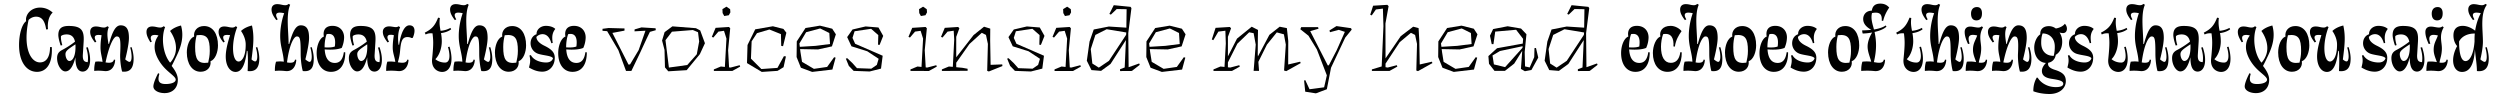 <svg xmlns="http://www.w3.org/2000/svg" width="305.346cm" height="12.075cm" viewBox="0 0 8655.488 342.273"><title>neva_overview</title><path d="M98.961,69.058c-20.473,95.643,6.722,146.978,39.418,146.978,22.307,0,34.835-19.251,34.835-53.168h6.111c3.361,64.168-23.223,85.864-51.029,85.864-37.279,0-62.336-35.445-62.336-92.892,0-35.751,9.167-71.197,24.445-82.503-3.667-21.084,15.278-47.058,48.279-47.058a63.504,63.504,0,0,1,43.696,17.417c-11.611,10.085-18.945,31.169-16.195,57.447l-6.417.917C155.49,72.42,144.795,57.753,124.934,57.753,109.044,57.753,98.961,69.058,98.961,69.058Z"/><path d="M210.185,157.672c-3.667-9.778-8.25-27.195-8.25-36.057,0-21.389,9.778-31.779,35.751-31.779,43.696,0,54.391,14.972,51.946,54.391l-2.75,44.307c-1.527,23.529,7.029,25.973,16.807,26.585,3.055-19.861-1.222-36.363-5.195-50.419l5.5-1.223c4.584,14.974,8.557,29.029,7.945,47.058-.917,25.973-12.834,37.279-25.668,37.279-17.112,0-25.056-17.112-25.056-47.363v-2.139c-9.778,37.891-22.001,48.891-35.141,48.891-14.056,0-28.417-22.001-28.417-45.835,0-14.056,5.5-21.696,15.889-27.501A290.473,290.473,0,0,0,259.687,144.228c-3.056-14.362-11-25.057-29.029-25.057-7.944,0-16.5,2.139-19.556,6.111-.611,8.862.917,18.03,4.584,30.862Zm29.946,53.475c12.833,0,22.917-19.861,21.084-57.447v-.305c-23.835,15.889-34.529,22.612-34.529,33.918C226.686,198.313,232.186,211.147,240.131,211.147Z"/><path d="M330.271,213.591a79.293,79.293,0,0,1,24.751.611c-1.528-16.502-7.029-29.946-7.029-49.809,0-20.473,2.75-35.445,3.667-42.474a69.772,69.772,0,0,0-11-.917c-14.667,0-15.584,9.167-7.028,23.224l-4.889,2.75c-9.778-13.139-16.501-23.834-16.501-36.668,0-12.528,7.945-18.64,19.251-18.64,12.833,0,17.417,3.667,28.723,3.667a16.452,16.452,0,0,0,11.306-4.584l5.195,3.056c-8.251,18.028-3.973,39.418-1.222,58.057l1.833.305c12.528-45.528,23.835-64.474,40.335-64.474,22.918,0,28.724,18.028,28.724,43.697,0,25.362-12.834,74.253-12.834,74.253s9.778,8.557,14.667,8.557c9.778,0,9.167-27.501,2.445-49.809l4.889-1.222s7.029,20.168,7.029,39.418c0,27.808-8.251,48.891-39.724,45.225-3.361-10.695-7.945-38.196-6.722-62.641,2.445-51.64-.917-58.974-12.223-58.974-9.473,0-25.363,26.89-38.502,89.836a67.659,67.659,0,0,0,11.612,1.222c10.695,0,15.889-3.971,17.417-11l4.278.917c-.611,18.335-10.39,41.557-36.974,38.807-23.223-2.445-34.223-.611-35.446-.306C325.993,235.592,326.91,223.675,330.271,213.591Z"/><path d="M569.83,322.374c-20.779,0-38.807-9.168-38.807-23.224,0-14.972,16.5-45.835,16.5-45.835l4.278,2.445s-3.055,9.778-3.055,16.805c0,12.223,7.334,18.335,25.056,18.335,17.417,0,34.529-4.889,34.529-15.279,0-9.778-21.389-22.001-38.807-40.641C553.329,217.869,535.301,189.758,535.301,162.561c0-18.028,6.417-30.251,13.445-39.724a41.628,41.628,0,0,0-13.139-1.833c-14.667,0-16.501,9.167-10.084,23.224l-4.889,2.138c-7.639-13.139-13.445-23.222-13.445-36.057,0-12.528,7.944-18.64,19.251-18.64,12.834,0,17.417,3.667,28.724,3.667a16.452,16.452,0,0,0,11.305-4.584l5.195,3.056c-14.361,35.445-7.639,92.892,16.806,122.532h1.528c6.417-7.944,11-14.667,15.279-26.278,9.472-25.973,1.528-57.447-16.501-82.809,10.695-9.778,24.14-15.584,37.89-18.945,11,38.501.611,72.725-16.195,107.254-5.194,10.695-10.083,21.694-16.195,32.695,13.139,16.807,21.389,32.39,21.389,47.974C615.665,306.789,595.192,322.374,569.83,322.374Z"/><path d="M706.414,90.142c30.252,0,48.28,26.585,48.28,66.919,0,23.224-9.167,48.892-25.973,55.003,3.056,18.64-10.084,36.363-34.223,36.363-28.417,0-47.668-26.585-47.668-66.919,0-22.307,8.556-48.892,25.362-55.003C669.136,107.865,682.275,90.142,706.414,90.142Zm19.862,86.17c0-43.085-8.861-58.974-45.529-54.391-3.056,12.834-5.195,24.752-5.195,40.641,0,42.78,8.861,59.585,45.224,54.391C723.526,204.73,726.276,192.202,726.276,176.312Z"/><path d="M781.58,195.563c0-26.28,9.778-56.836,14.973-73.947a73.966,73.966,0,0,0-11.306-.611c-14.667,0-15.584,9.167-7.028,23.224l-4.889,2.75c-9.778-13.139-16.501-23.834-16.501-36.668,0-12.528,7.945-18.64,19.251-18.64,12.833,0,17.417,3.667,28.723,3.667a16.454,16.454,0,0,0,11.306-4.584l5.194,3.056C799.303,149.422,803.581,212.98,826.192,212.98c10.695,0,25.057-16.5,24.445-60.502-.305-15.279-6.722-31.779-16.195-45.225,10.389-9.778,23.834-15.584,37.89-18.945,8.556,38.501,4.583,68.752-1.528,117.644,0,0,7.639,6.722,12.528,6.722,9.778,0,9.167-25.973,2.445-48.281l4.889-1.222s7.028,20.168,7.028,39.418c0,27.808-8.862,47.058-40.335,43.391,1.222-28.724,1.528-50.724-.611-69.67l-2.139-.305c-5.806,50.419-18.334,73.031-39.113,73.031C796.858,249.038,781.58,229.175,781.58,195.563Z"/><path d="M955.751,213.591c12.528-1.528,20.473-.917,26.89,0-1.528-31.779-12.528-52.558-12.528-88.615,0-44.002,13.751-79.142,13.751-79.142a64.609,64.609,0,0,0-15.279-2.139c-14.667,0-15.584,9.168-7.028,23.224l-4.889,2.75c-9.778-13.139-16.5-23.834-16.5-36.668,0-12.528,7.944-18.64,19.251-18.64,12.833,0,17.417,3.667,28.723,3.667a16.454,16.454,0,0,0,11.306-4.584l5.195,3.056c-14.973,34.223-5.501,93.197-5.501,135.366l2.139.611c12.528-45.53,23.528-64.781,40.029-64.781,22.917,0,28.723,18.028,28.723,43.697,0,25.362-12.833,74.253-12.833,74.253s9.778,8.557,14.667,8.557c9.778,0,9.167-27.501,2.445-49.809l4.889-1.222s7.028,20.168,7.028,39.418c0,27.808-6.417,47.058-37.89,43.391-3.361-10.695-7.334-35.446-7.334-59.892,0-52.252-2.139-59.89-13.445-59.89-9.472,0-25.668,25.972-33.918,89.836a53.791,53.791,0,0,0,10.389,1.222c12.834,0,15.889-3.971,17.417-11l4.278.917c-.611,18.335-10.39,41.557-36.974,38.807-23.223-2.445-35.751-.611-36.974-.306C951.473,235.592,952.39,223.675,955.751,213.591Z"/><path d="M1183.093,165.922c-16.195,6.417-37.279,6.723-58.974,5.195,2.138,32.39,14.972,46.751,35.14,46.751,16.194,0,27.5-10.083,31.167-37.278l4.889.61c.305,39.419-15.584,67.53-49.502,67.53-30.556,0-49.502-25.973-49.502-65.086,0-25.057,9.778-51.335,25.057-57.141-3.361-16.5,1.222-36.973,29.639-36.973,27.501,0,40.946,19.861,40.335,41.251A92.858,92.858,0,0,1,1183.093,165.922Zm-59.28-1.833c17.417.611,25.362.305,35.446-3.056,3.973-28.418-2.446-47.974-28.418-42.779-4.584,11.916-7.029,29.946-7.029,43.085Z"/><path d="M1220.371,157.672c-3.667-9.778-8.251-27.195-8.251-36.057,0-21.389,9.778-31.779,35.751-31.779,43.697,0,54.391,14.972,51.947,54.391l-2.75,44.307c-1.528,23.529,7.027,25.973,16.805,26.585,3.056-19.861-1.222-36.363-5.194-50.419l5.501-1.223c4.583,14.974,8.555,29.029,7.945,47.058-.918,25.973-12.834,37.279-25.668,37.279-17.112,0-25.057-17.112-25.057-47.363v-2.139c-9.778,37.891-22.001,48.891-35.14,48.891-14.056,0-28.418-22.001-28.418-45.835,0-14.056,5.501-21.696,15.89-27.501a290.54,290.54,0,0,0,46.14-29.639c-3.055-14.362-11-25.057-29.028-25.057-7.945,0-16.5,2.139-19.556,6.111-.611,8.862.917,18.03,4.583,30.862Zm29.945,53.475c12.834,0,22.919-19.861,21.084-57.447v-.305c-23.834,15.889-34.529,22.612-34.529,33.918C1236.871,198.313,1242.372,211.147,1250.316,211.147Z"/><path d="M1341.068,213.591c11-1.223,19.861-.305,27.5.611-1.833-16.502-8.86-29.946-8.86-49.809,0-20.473,3.055-35.445,3.971-42.474a38.865,38.865,0,0,0-11.306-1.528c-12.833,0-14.056,9.778-5.499,23.835l-4.889,2.75c-9.778-13.139-16.5-23.834-16.5-36.668s9.778-18.945,21.694-18.945c13.139,0,25.668,6.111,32.695-.611l5.501,3.361c-8.25,18.028-8.25,42.169-5.501,60.808l1.833.305c6.723-43.39,19.251-67.53,35.751-67.53,20.474,0,21.391,21.084,11.613,43.391l-4.279.61c-3.361-2.138-9.167-3.361-14.361-3.361-20.168,0-22.612,19.863-25.362,48.891-1.223,13.751-3.973,25.057-7.64,38.502,5.501.61,10.39,1.527,15.279,1.527,10.695,0,15.89-3.971,17.417-11l4.279.917c-.611,18.335-10.39,41.557-36.974,38.807-23.222-2.445-39.113-.611-40.334-.306C1336.79,235.592,1337.706,223.675,1341.068,213.591Z"/><path d="M1525.32,106.643a84.77,84.77,0,0,0,34.223-10.085l2.445,4.889c-8.862,6.722-20.779,11.306-35.14,13.139a154.491,154.491,0,0,1,2.75,28.418c0,21.084-7.334,47.364-22.306,61.725,4.583,4.584,17.112,11.918,33.307,11.918,15.889,0,19.861-20.168,10.388-53.78l5.501-1.223c16.195,55.919,1.223,87.393-25.667,87.393-17.418,0-37.891-13.446-34.835-44.613,5.806-56.531,3.973-65.392,1.528-88.921-8.557-.61-15.89-.305-23.835,3.973l-3.055-6.417c24.75-12.528,35.445-24.445,46.14-51.945l6.112,1.222C1520.431,80.67,1522.875,93.503,1525.32,106.643Z"/><path d="M1573.901,213.591c12.528-1.528,20.473-.917,26.89,0-1.528-31.779-12.528-52.558-12.528-88.615,0-44.002,13.749-79.142,13.749-79.142a64.603,64.603,0,0,0-15.277-2.139c-14.667,0-15.585,9.168-7.029,23.224l-4.889,2.75c-9.778-13.139-16.5-23.834-16.5-36.668,0-12.528,7.944-18.64,19.25-18.64,12.834,0,17.418,3.667,28.724,3.667a16.456,16.456,0,0,0,11.306-4.584l5.194,3.056c-14.972,34.223-5.501,93.197-5.501,135.366l2.139.611c12.528-45.53,23.529-64.781,40.029-64.781,22.917,0,28.723,18.028,28.723,43.697,0,25.362-12.834,74.253-12.834,74.253s9.778,8.557,14.667,8.557c9.778,0,9.168-27.501,2.445-49.809l4.889-1.222s7.029,20.168,7.029,39.418c0,27.808-6.417,47.058-37.89,43.391-3.362-10.695-7.335-35.446-7.335-59.892,0-52.252-2.138-59.89-13.444-59.89-9.473,0-25.668,25.972-33.918,89.836a53.798,53.798,0,0,0,10.39,1.222c12.834,0,15.89-3.971,17.417-11l4.279.917c-.611,18.335-10.39,41.557-36.974,38.807-23.222-2.445-35.751-.611-36.973-.306C1569.624,235.592,1570.54,223.675,1573.901,213.591Z"/><path d="M1773.13,90.142c30.251,0,48.279,26.585,48.279,66.919,0,23.224-9.167,48.892-25.973,55.003,3.056,18.64-10.083,36.363-34.223,36.363-28.418,0-47.668-26.585-47.668-66.919,0-22.307,8.555-48.892,25.362-55.003C1735.851,107.865,1748.99,90.142,1773.13,90.142Zm19.861,86.17c0-43.085-8.862-58.974-45.53-54.391-3.055,12.834-5.194,24.752-5.194,40.641,0,42.78,8.862,59.585,45.223,54.391C1790.242,204.73,1792.991,192.202,1792.991,176.312Z"/><path d="M1891.074,216.341c12.528,0,21.084-5.806,23.529-14.667-5.195-9.167-31.474-9.167-50.724-15.277a38.407,38.407,0,0,1-26.89-36.363c0-16.5,9.167-27.806,20.778-31.474-1.222-14.056,11.918-29.028,32.39-29.028,14.361,0,26.585,4.583,32.39,10.695-9.473,12.223-12.834,24.75-8.862,48.279l-4.889,1.222c-6.112-22.917-18.028-31.473-30.251-31.473a29.199,29.199,0,0,0-21.391,9.472c0,12.529,11.613,22.919,27.501,30.557,22.612,11,36.057,22.001,36.057,41.557,0,28.113-18.028,48.279-43.084,48.279-18.946,0-33.307-7.027-46.141-14.361,2.75-11.613,6.722-22.917,1.528-41.557l4.889-1.528C1848.295,209.925,1873.045,216.341,1891.074,216.341Z"/><path d="M2019.408,165.922c-16.195,6.417-37.278,6.723-58.974,5.195,2.139,32.39,14.972,46.751,35.14,46.751,16.195,0,27.501-10.083,31.167-37.278l4.889.61c.306,39.419-15.584,67.53-49.501,67.53-30.557,0-49.502-25.973-49.502-65.086,0-25.057,9.778-51.335,25.057-57.141-3.362-16.5,1.222-36.973,29.639-36.973,27.501,0,40.946,19.861,40.334,41.251A92.807,92.807,0,0,1,2019.408,165.922Zm-59.28-1.833c17.418.611,25.363.305,35.446-3.056,3.973-28.418-2.445-47.974-28.418-42.779-4.583,11.916-7.029,29.946-7.029,43.085Z"/><path d="M2175.942,223.565l5.451-.605,29.678-49.364,23.621-67.231-37.855,2.119.304-6.662,23.924-6.965,48.756,3.028.606,6.662-20.29,5.754-12.113,25.137-22.107,47.849-29.98,62.384h-18.473L2140.813,173.597l-38.764-65.716-16.051-1.212V99.704l21.199-2.726,55.117,1.515-.302,7.571-41.793,7.873Z"/><path d="M2327.963,91.225l81.464,6.36,14.839,7.873,16.354,44.215-17.565,37.855-45.728,55.42-63.596,3.938-11.509-13.628-1.513-60.265-8.481-32.707,8.783-29.073Zm-12.113,142.638,63.596-8.783,33.01-37.249,8.176-44.215-3.937-32.101-17.867-7.571-72.379,5.754-22.41,29.376Z"/><path d="M2495.734,230.229l13.931,1.513,5.451-98.12-8.479-26.954-19.382,2.726-17.565,20.594-5.149-2.423,13.022-31.193,46.334-3.028,4.24,4.543-7.268,76.014,3.332,59.356,5.148.606,31.495-8.177,1.817,4.845L2535.406,245.673h-63.899v-5.451Zm19.382-207.143,12.72,8.782.909,10.902-5.451,9.994L2507.545,55.489l-5.754-10.296-.606-13.628Z"/><path d="M2614.747,101.521l61.173-10.6,36.644,9.389,9.994,13.022-11.509,46.637-6.36-1.211-.909-40.581-39.974-16.05-43.004,12.718-18.473,28.165-2.422,59.962,36.038,36.038,55.722-3.937,22.41-40.581,6.966.909-8.177,37.249-20.895,12.72-54.512,3.634-51.179-30.587,1.817-62.688Z"/><path d="M2832.182,171.174l-62.082-1.211,1.211,9.994,5.451,34.221,41.187,24.227,45.728-6.662,24.227-33.615,5.149,1.513-11.205,41.187-69.956,8.177-39.066-14.537-14.839-36.946.605-54.209,30.284-46.334,49.968-8.177,42.398,10.6,12.72,19.382L2880.333,160.575Zm-62.99-9.084,54.511-3.332,49.968-6.36-2.423-38.157L2839.45,98.493l-48.455,13.022-23.318,39.066Z"/><path d="M2951.498,102.127l45.426-10.6,44.517,3.634,16.354,29.073-12.416,31.191-5.451-.605.909-33.312-24.833-21.805-57.237,8.479-7.268,23.016,9.085,20.29,95.394,41.489-5.754,44.517-39.37,9.994-55.42-2.119L2938.778,228.108l-10.296-25.135,4.845-1.515,18.171,17.262,15.445,17.262,49.666,1.817,19.078-13.022,6.36-21.199-39.37-26.044-54.813-17.262-14.839-31.799Z"/><path d="M3176.504,230.229l13.931,1.513,5.451-98.12-8.479-26.954-19.382,2.726-17.565,20.594-5.149-2.423,13.022-31.193,46.334-3.028,4.24,4.543-7.268,76.014,3.332,59.356,5.147.606,31.497-8.177,1.816,4.845-27.255,15.141H3152.277v-5.451Zm19.382-207.143,12.72,8.782.909,10.902-5.451,9.994-15.748,2.726-5.754-10.296-.606-13.628Z"/><path d="M3260.993,240.222l24.228-9.993,13.627,1.211,4.846-94.487-1.817-30.587-21.199,3.028-17.565,20.594-5.149-2.423,13.022-31.193,46.336-3.028,4.239,4.543-10.902,29.678V198.43l59.962-76.921,36.342-29.073,21.501,6.662-.302,41.187,1.513,84.189,40.278-1.513.606,5.754-46.94,18.776-5.755-2.119,2.423-93.275-6.662-31.193-14.537-7.268-42.7,38.764-45.729,64.807v15.445l21.503,2.121,17.867,3.33v6.966l-89.036.605Z"/><path d="M3509.923,102.127l45.426-10.6,44.517,3.634,16.354,29.073-12.416,31.191-5.451-.605.909-33.312-24.833-21.805-57.237,8.479-7.268,23.016,9.085,20.29,95.394,41.489-5.754,44.517-39.37,9.994-55.42-2.119-16.656-17.262-10.296-25.135,4.845-1.515,18.171,17.262,15.445,17.262,49.666,1.817,19.078-13.022,6.36-21.199-39.37-26.044-54.813-17.262-14.839-31.799Z"/><path d="M3675.273,230.229l13.931,1.513,5.451-98.12-8.479-26.954-19.382,2.726-17.565,20.594-5.149-2.423,13.022-31.193,46.334-3.028,4.24,4.543-7.268,76.014,3.332,59.356,5.148.606,31.495-8.177,1.817,4.845-27.255,15.141h-63.899v-5.451Zm19.382-207.143,12.72,8.782.909,10.902-5.451,9.994-15.748,2.726-5.754-10.296-.606-13.628Z"/><path d="M3877.869,245.976V239.617l16.051-6.057,4.239-94.789-53.299,82.676-32.707,23.924-33.312-2.726-16.05-32.404,9.388-66.322,14.537-41.792,52.39-10.298,60.568,3.938.909-63.9-34.221-.605L3846.071,50.644l-5.149-2.423,15.143-30.284,58.145,5.755,3.028,4.541-10.902,86.612,1.212,117.805,36.643-13.022,1.817,4.845-27.255,21.199Zm-73.589-11.811,35.129-23.622,59.356-89.943.606-8.177-67.837-11.205L3792.469,120.903l-16.05,49.06,5.45,49.968Z"/><path d="M4042.917,171.174l-62.082-1.211,1.211,9.994,5.451,34.221,41.187,24.227,45.728-6.662,24.227-33.615,5.149,1.513L4092.583,240.828l-69.956,8.177-39.066-14.537-14.839-36.946.605-54.209,30.284-46.334,49.968-8.177,42.398,10.6,12.72,19.382-13.628,41.792Zm-62.99-9.084,54.511-3.332,49.968-6.36-2.423-38.157L4050.185,98.493l-48.455,13.022-23.318,39.066Z"/><path d="M4225.524,230.229l13.931,1.513,4.543-81.161-1.515-44.215-24.227,3.028-17.565,29.679-5.149-2.423,13.023-40.278,49.362-3.028,4.24,4.543-10.902,29.678v67.534l31.495-61.477,50.877-41.187,21.805,11.205-.606,36.644-.302,47.243.605,7.874,39.672-74.801,35.735-28.165,24.833,4.845,4.845,44.821-.302,81.161,41.489-9.69,1.817,4.845-49.968,27.861-7.571-2.119,6.056-89.642-6.662-35.734L4420.553,112.12l-34.221,42.398-29.678,59.66v-.302l2.423,31.495h-18.777l7.268-90.853-7.268-39.672-15.444-3.028-40.884,39.37-32.706,64.807v16.96l7.873.909,31.497-8.177,1.816,4.845-27.255,15.141h-63.899v-5.451Z"/><path d="M4593.776,308.967l-37.855,14.233-36.946-5.754-3.937-38.461,3.937-1.817,14.839,31.799,50.575-6.662,9.388-41.489-34.523-89.642-29.072-47.545-28.165-22.41,3.028-7.268h58.449l1.513,5.451-28.77,8.479,60.871,118.714,3.634-.606,26.952-51.785,28.467-63.9-20.896-6.965-30.587,8.177-1.817-6.057,24.228-15.141,50.573,7.268,2.121,5.148-22.411,27.559-49.06,104.177Z"/><path d="M4783.046,230.229h.606l6.057-139.61-1.817-60.871-24.228,3.028-14.535,20.594-5.149-2.423,9.994-31.193,49.362-3.028,4.24,4.543-10.902,59.962.302,120.833,52.695-76.922L4892.674,92.436l18.776,4.845,2.423,43.004,1.515,82.978,42.094-9.69,1.817,4.845-49.968,27.861-5.754-2.119,2.423-92.064-6.664-31.193-14.535-7.268-38.764,32.404L4796.976,220.235v12.416l7.572,1.212,31.495-8.177,1.817,4.845-27.256,15.141H4749.733v-5.451Z"/><path d="M5053.482,171.174l-62.082-1.211,1.211,9.994,5.451,34.221,41.187,24.227,45.728-6.662,24.227-33.615,5.149,1.513-11.205,41.187-69.956,8.177-39.066-14.537-14.839-36.946.605-54.209,30.284-46.334,49.968-8.177,42.398,10.6L5115.261,118.784l-13.628,41.792Zm-62.99-9.084,54.511-3.332,49.968-6.36-2.423-38.157L5060.75,98.493l-48.455,13.022-23.318,39.066Z"/><path d="M5158.565,123.629l10.901-23.016,50.272-9.692,46.334,7.874,18.776,19.684-6.056,61.779,1.211,49.666,16.051,3.634,15.748-35.735.909-31.193,5.147-.605,7.874,33.312-23.622,43.004-22.712,4.239-13.628-7.873,4.543-62.99L5242.45,220.235l-32.1,25.135h-36.038l-19.079-24.531-2.119-26.649,29.98-27.256,89.036-16.051,1.211-16.352-24.227-31.495-72.379,6.358-6.056,43.306h-6.057Zm52.39,108.72,60.266-66.928.302-5.451-78.436,16.657-25.742,15.444,4.845,30.89Z"/><path d="M5462.918,245.976V239.617l16.051-6.057,4.239-94.789-53.299,82.676-32.707,23.924-33.312-2.726-16.05-32.404,9.388-66.322,14.537-41.792,52.39-10.298,60.568,3.938.909-63.9-34.221-.605L5431.12,50.644l-5.149-2.423L5441.114,17.937l58.145,5.755,3.028,4.541-10.902,86.612,1.212,117.805,36.643-13.022,1.817,4.845-27.255,21.199Zm-73.589-11.811,35.129-23.622,59.356-89.943.606-8.177-67.837-11.205L5377.517,120.903l-16.05,49.06,5.45,49.968Z"/><path d="M5699.349,165.922c-16.195,6.417-37.278,6.723-58.974,5.195,2.139,32.39,14.972,46.751,35.14,46.751,16.195,0,27.501-10.083,31.167-37.278l4.889.61c.306,39.419-15.584,67.53-49.501,67.53-30.557,0-49.502-25.973-49.502-65.086,0-25.057,9.778-51.335,25.057-57.141-3.362-16.5,1.222-36.973,29.639-36.973,27.501,0,40.946,19.861,40.334,41.251A92.807,92.807,0,0,1,5699.349,165.922Zm-59.28-1.833c17.418.611,25.363.305,35.446-3.056,3.973-28.418-2.445-47.974-28.418-42.779-4.583,11.916-7.029,29.946-7.029,43.085Z"/><path d="M5821.88,107.865c-10.085,14.667-19.556,29.639-23.224,53.475l-4.889-.611c1.834-26.89-6.111-47.974-35.751-42.474-4.583,11.916-7.334,29.946-7.334,43.39,0,35.446,11.918,55.919,33.918,55.919,16.195,0,29.334-9.778,33.001-36.973l4.889.61c.611,39.419-15.584,67.53-49.501,67.53-30.557,0-50.419-25.973-50.419-65.086,0-25.057,10.695-51.335,25.973-57.141-4.279-18.335,7.334-36.973,35.751-36.973C5800.185,89.532,5815.463,99.31,5821.88,107.865Z"/><path d="M5832.571,213.591c12.528-1.528,20.473-.917,26.89,0-1.528-31.779-12.528-52.558-12.528-88.615,0-44.002,13.749-79.142,13.749-79.142a64.603,64.603,0,0,0-15.277-2.139c-14.667,0-15.585,9.168-7.029,23.224l-4.889,2.75c-9.778-13.139-16.5-23.834-16.5-36.668,0-12.528,7.944-18.64,19.25-18.64,12.834,0,17.418,3.667,28.724,3.667a16.456,16.456,0,0,0,11.306-4.584l5.194,3.056c-14.972,34.223-5.501,93.197-5.501,135.366l2.139.611c12.528-45.53,23.529-64.781,40.029-64.781,22.917,0,28.723,18.028,28.723,43.697,0,25.362-12.834,74.253-12.834,74.253s9.778,8.557,14.667,8.557c9.778,0,9.168-27.501,2.445-49.809l4.889-1.222s7.029,20.168,7.029,39.418c0,27.808-6.417,47.058-37.89,43.391-3.362-10.695-7.335-35.446-7.335-59.892,0-52.252-2.138-59.89-13.444-59.89-9.473,0-25.668,25.972-33.918,89.836a53.798,53.798,0,0,0,10.39,1.222c12.834,0,15.89-3.971,17.417-11l4.279.917c-.611,18.335-10.39,41.557-36.974,38.807-23.222-2.445-35.751-.611-36.973-.306C5828.293,235.592,5829.21,223.675,5832.571,213.591Z"/><path d="M6031.8,90.142c30.251,0,48.279,26.585,48.279,66.919,0,23.224-9.167,48.892-25.973,55.003,3.056,18.64-10.083,36.363-34.223,36.363-28.418,0-47.668-26.585-47.668-66.919,0-22.307,8.555-48.892,25.362-55.003C5994.52,107.865,6007.659,90.142,6031.8,90.142ZM6051.661,176.312c0-43.085-8.862-58.974-45.53-54.391-3.055,12.834-5.194,24.752-5.194,40.641,0,42.78,8.862,59.585,45.223,54.391C6048.912,204.73,6051.661,192.202,6051.661,176.312Z"/><path d="M6178.466,165.922c-16.195,6.417-37.278,6.723-58.974,5.195,2.139,32.39,14.972,46.751,35.14,46.751,16.195,0,27.501-10.083,31.167-37.278l4.889.61c.306,39.419-15.584,67.53-49.501,67.53-30.557,0-49.502-25.973-49.502-65.086,0-25.057,9.778-51.335,25.057-57.141-3.362-16.5,1.222-36.973,29.639-36.973,27.501,0,40.946,19.861,40.334,41.251A92.807,92.807,0,0,1,6178.466,165.922Zm-59.28-1.833c17.418.611,25.363.305,35.446-3.056,3.973-28.418-2.445-47.974-28.418-42.779-4.583,11.916-7.029,29.946-7.029,43.085Z"/><path d="M6258.83,216.341c12.528,0,21.084-5.806,23.529-14.667-5.195-9.167-31.474-9.167-50.724-15.277a38.407,38.407,0,0,1-26.89-36.363c0-16.5,9.167-27.806,20.778-31.474-1.222-14.056,11.918-29.028,32.39-29.028,14.361,0,26.585,4.583,32.39,10.695-9.473,12.223-12.834,24.75-8.862,48.279l-4.889,1.222c-6.112-22.917-18.028-31.473-30.251-31.473a29.199,29.199,0,0,0-21.391,9.472c0,12.529,11.613,22.919,27.501,30.557,22.612,11,36.057,22.001,36.057,41.557,0,28.113-18.028,48.279-43.084,48.279-18.946,0-33.307-7.027-46.141-14.361,2.75-11.613,6.722-22.917,1.528-41.557l4.889-1.528C6216.051,209.925,6240.801,216.341,6258.83,216.341Z"/><path d="M6388.688,90.142c30.251,0,48.279,26.585,48.279,66.919,0,23.224-9.167,48.892-25.973,55.003,3.056,18.64-10.083,36.363-34.223,36.363-28.418,0-47.668-26.585-47.668-66.919,0-22.307,8.555-48.892,25.362-55.003C6351.409,107.865,6364.548,90.142,6388.688,90.142Zm19.861,86.17c0-43.085-8.862-58.974-45.53-54.391-3.055,12.834-5.194,24.752-5.194,40.641,0,42.78,8.862,59.585,45.223,54.391C6405.8,204.73,6408.55,192.202,6408.55,176.312Z"/><path d="M6447.963,213.591a126.392,126.392,0,0,1,30.557,0c-4.279-16.807-12.529-33.918-12.529-52.558,0-18.028,8.557-36.973,15.89-48.584a210.037,210.037,0,0,1-32.695,3.666,26.905,26.905,0,0,1-1.834-11,301.49,301.49,0,0,0,31.474-1.834c-16.195-9.167-28.113-20.473-28.113-37.585,0-14.361,9.778-28.723,29.946-28.723,2.139-15.279,10.695-24.445,29.639-24.445,15.89,0,24.752,7.029,30.557,13.751-10.083,14.667-16.5,28.111-21.084,46.141l-4.889-.918c1.833-23.222-7.945-31.167-33.612-26.278-5.195,20.168,2.445,39.419,6.722,56.836,30.862-4.889,40.335-14.056,40.335-14.056l3.055,4.278c-9.167,8.555-24.445,14.667-41.251,18.333,7.027,33.307,7.334,63.559-2.445,104.505,6.417.917,11.611,2.138,17.112,2.138,11.916.306,15.889-3.971,17.417-11l4.278.917c-.61,18.335-9.472,41.557-36.973,38.807-23.224-2.445-44.307-.611-45.53-.306C6443.686,235.592,6444.602,223.675,6447.963,213.591Z"/><path d="M6619.685,106.643a84.776,84.776,0,0,0,34.223-10.085l2.445,4.889c-8.862,6.722-20.779,11.306-35.14,13.139a154.491,154.491,0,0,1,2.75,28.418c0,21.084-7.334,47.364-22.306,61.725,4.583,4.584,17.112,11.918,33.307,11.918,15.889,0,19.861-20.168,10.388-53.78l5.501-1.223c16.195,55.919,1.223,87.393-25.667,87.393-17.418,0-37.891-13.446-34.835-44.613,5.806-56.531,3.973-65.392,1.528-88.921-8.557-.61-15.89-.305-23.834,3.973l-3.056-6.417c24.75-12.528,35.445-24.445,46.14-51.945l6.112,1.222C6614.796,80.67,6617.241,93.503,6619.685,106.643Z"/><path d="M6668.267,213.591c12.528-1.528,20.473-.917,26.89,0-1.528-31.779-12.529-52.558-12.529-88.615,0-44.002,13.751-79.142,13.751-79.142a64.595,64.595,0,0,0-15.277-2.139c-14.667,0-15.584,9.168-7.029,23.224l-4.889,2.75c-9.778-13.139-16.5-23.834-16.5-36.668,0-12.528,7.945-18.64,19.25-18.64,12.834,0,17.418,3.667,28.724,3.667a16.451,16.451,0,0,0,11.305-4.584l5.195,3.056c-14.974,34.223-5.501,93.197-5.501,135.366l2.139.611c12.528-45.53,23.529-64.781,40.029-64.781,22.917,0,28.723,18.028,28.723,43.697,0,25.362-12.834,74.253-12.834,74.253s9.778,8.557,14.667,8.557c9.778,0,9.168-27.501,2.445-49.809l4.889-1.222s7.029,20.168,7.029,39.418c0,27.808-6.417,47.058-37.891,43.391-3.361-10.695-7.332-35.446-7.332-59.892,0-52.252-2.139-59.89-13.446-59.89-9.473,0-25.667,25.972-33.918,89.836a53.81,53.81,0,0,0,10.39,1.222c12.834,0,15.89-3.971,17.418-11l4.278.917c-.611,18.335-10.39,41.557-36.974,38.807-23.222-2.445-35.75-.611-36.973-.306C6663.989,235.592,6664.906,223.675,6668.267,213.591Z"/><path d="M6809.743,213.591a101.527,101.527,0,0,1,32.084,1.528c-2.75-9.778-11-25.362-11-42.78,0-22.001,8.25-31.473,14.667-49.502a62.47,62.47,0,0,0-14.974-2.138c-14.667,0-18.333,10.083-11.306,30.251l-5.499,1.528c-7.334-16.195-11.611-29.029-11.611-41.863,0-12.528,7.944-18.638,19.25-18.638,8.25,0,18.945,3.361,28.113,3.361a17.637,17.637,0,0,0,11.916-4.279l4.279,3.667c-16.502,28.418-6.417,50.112-6.417,72.725,0,23.529-6.723,36.668-8.25,49.197a50.209,50.209,0,0,0,7.027.61c12.834,0,15.89-3.971,17.418-11l4.278.917c-.611,18.335-10.39,41.557-36.974,38.807-23.222-2.445-35.75-.611-36.973-.306C6805.466,235.592,6806.382,223.675,6809.743,213.591Zm14.361-166.84c0-10.083,4.889-22.306,20.474-22.306,12.223,0,17.417,8.862,17.417,21.694,0,12.529-3.973,24.445-19.556,24.445C6830.828,70.586,6824.104,62.335,6824.104,46.752Z"/><path d="M6900.799,213.591a79.289,79.289,0,0,1,24.75.611c-1.528-16.502-7.027-29.946-7.027-49.809,0-20.473,2.75-35.445,3.666-42.474a69.764,69.764,0,0,0-11-.917c-14.667,0-15.584,9.167-7.029,23.224l-4.889,2.75c-9.778-13.139-16.5-23.834-16.5-36.668,0-12.528,7.945-18.64,19.25-18.64,12.834,0,17.418,3.667,28.724,3.667a16.451,16.451,0,0,0,11.305-4.584l5.195,3.056c-8.25,18.028-3.973,39.418-1.223,58.057l1.834.305c12.528-45.528,23.834-64.474,40.334-64.474,22.917,0,28.723,18.028,28.723,43.697,0,25.362-12.833,74.253-12.833,74.253s9.778,8.557,14.667,8.557c9.778,0,9.167-27.501,2.445-49.809l4.889-1.222s7.027,20.168,7.027,39.418c0,27.808-8.25,48.891-39.723,45.225-3.362-10.695-7.945-38.196-6.723-62.641,2.445-51.64-.917-58.974-12.223-58.974-9.472,0-25.362,26.89-38.501,89.836a67.665,67.665,0,0,0,11.611,1.222c10.695,0,15.89-3.971,17.418-11l4.278.917c-.611,18.335-10.39,41.557-36.974,38.807-23.222-2.445-34.223-.611-35.445-.306C6896.521,235.592,6897.438,223.675,6900.799,213.591Z"/><path d="M7143.416,289.983c0-9.778-14.057-13.139-40.335-17.112-18.64-2.751-33.612-9.473-33.612-27.501,0-10.39,7.029-20.473,14.056-27.501-21.389-.917-40.641-19.25-40.641-53.475,0-18.028,8.862-38.195,21.084-45.528-1.528-17.723,11.001-28.418,29.334-28.418a41.307,41.307,0,0,1,24.445,8.25c18.64-3.361,27.806-11.611,31.167-16.5,11.306,11.305,9.473,32.389-6.417,32.389a40.858,40.858,0,0,1-11.916-2.138,58.195,58.195,0,0,1,9.167,32.084c0,18.335-6.722,36.363-22.306,45.225-2.139,14.667-11.918,25.057-25.973,27.5-3.056,11.613,5.194,18.946,23.529,24.752,29.334,9.167,37.278,20.778,37.278,39.113,0,24.139-21.389,44.307-56.529,44.307-21.696,0-42.474-4.278-55.919-9.472-.305-14.974,2.751-32.085,11.918-47.363l3.361.61c8.557,14.974,30.862,32.39,62.641,32.39C7134.86,301.595,7143.416,297.317,7143.416,289.983Zm-29.334-129.255c0-25.973-16.502-44.918-42.169-44.918-3.667,10.083-4.889,19.25-4.889,32.39,0,28.111,16.195,45.223,43.39,45.223A130.266,130.266,0,0,0,7114.082,160.728Z"/><path d="M7217.362,216.341c12.528,0,21.084-5.806,23.529-14.667-5.194-9.167-31.474-9.167-50.724-15.277a38.407,38.407,0,0,1-26.89-36.363c0-16.5,9.167-27.806,20.778-31.474-1.222-14.056,11.918-29.028,32.39-29.028,14.362,0,26.583,4.583,32.39,10.695-9.473,12.223-12.834,24.75-8.862,48.279l-4.889,1.222c-6.112-22.917-18.028-31.473-30.251-31.473a29.199,29.199,0,0,0-21.391,9.472c0,12.529,11.613,22.919,27.501,30.557,22.612,11,36.057,22.001,36.057,41.557,0,28.113-18.028,48.279-43.085,48.279-18.945,0-33.306-7.027-46.14-14.361,2.75-11.613,6.722-22.917,1.528-41.557l4.889-1.528C7174.582,209.925,7199.334,216.341,7217.362,216.341Z"/><path d="M7328.581,106.643a84.776,84.776,0,0,0,34.223-10.085l2.445,4.889c-8.862,6.722-20.779,11.306-35.14,13.139a154.491,154.491,0,0,1,2.75,28.418c0,21.084-7.334,47.364-22.306,61.725,4.583,4.584,17.112,11.918,33.307,11.918,15.889,0,19.861-20.168,10.388-53.78l5.501-1.223c16.195,55.919,1.223,87.393-25.667,87.393-17.418,0-37.891-13.446-34.835-44.613,5.806-56.531,3.973-65.392,1.528-88.921-8.557-.61-15.89-.305-23.834,3.973l-3.056-6.417c24.75-12.528,35.445-24.445,46.14-51.945l6.112,1.222C7323.692,80.67,7326.137,93.503,7328.581,106.643Z"/><path d="M7377.163,213.591c12.528-1.528,20.473-.917,26.89,0-1.528-31.779-12.529-52.558-12.529-88.615,0-44.002,13.751-79.142,13.751-79.142A64.595,64.595,0,0,0,7389.997,43.696c-14.667,0-15.584,9.168-7.029,23.224l-4.889,2.75c-9.778-13.139-16.5-23.834-16.5-36.668,0-12.528,7.945-18.64,19.25-18.64,12.834,0,17.418,3.667,28.724,3.667a16.451,16.451,0,0,0,11.305-4.584l5.195,3.056c-14.974,34.223-5.501,93.197-5.501,135.366l2.139.611c12.528-45.53,23.529-64.781,40.029-64.781,22.917,0,28.723,18.028,28.723,43.697,0,25.362-12.834,74.253-12.834,74.253s9.778,8.557,14.667,8.557c9.778,0,9.168-27.501,2.445-49.809l4.889-1.222s7.029,20.168,7.029,39.418c0,27.808-6.417,47.058-37.891,43.391-3.361-10.695-7.332-35.446-7.332-59.892,0-52.252-2.139-59.89-13.446-59.89-9.473,0-25.667,25.972-33.918,89.836a53.81,53.81,0,0,0,10.39,1.222c12.834,0,15.89-3.971,17.418-11l4.278.917c-.611,18.335-10.39,41.557-36.974,38.807-23.222-2.445-35.75-.611-36.973-.306C7372.885,235.592,7373.802,223.675,7377.163,213.591Z"/><path d="M7532.695,157.672c-3.666-9.778-8.25-27.195-8.25-36.057,0-21.389,9.778-31.779,35.751-31.779,43.697,0,54.391,14.972,51.947,54.391l-2.751,44.307c-1.528,23.529,7.029,25.973,16.807,26.585,3.056-19.861-1.223-36.363-5.195-50.419l5.501-1.223c4.584,14.974,8.557,29.029,7.945,47.058-.917,25.973-12.834,37.279-25.667,37.279-17.113,0-25.057-17.112-25.057-47.363v-2.139c-9.778,37.891-22.001,48.891-35.14,48.891-14.057,0-28.418-22.001-28.418-45.835,0-14.056,5.501-21.696,15.889-27.501a290.473,290.473,0,0,0,46.141-29.639c-3.056-14.362-11.001-25.057-29.029-25.057-7.944,0-16.5,2.139-19.556,6.111-.611,8.862.917,18.03,4.584,30.862Zm29.946,53.475c12.834,0,22.917-19.861,21.084-57.447v-.305c-23.834,15.889-34.53,22.612-34.53,33.918C7549.195,198.313,7554.696,211.147,7562.641,211.147Z"/><path d="M7684.561,106.643a84.776,84.776,0,0,0,34.223-10.085l2.445,4.889c-8.862,6.722-20.779,11.306-35.14,13.139a154.491,154.491,0,0,1,2.75,28.418c0,21.084-7.334,47.364-22.306,61.725,4.583,4.584,17.112,11.918,33.307,11.918,15.889,0,19.861-20.168,10.388-53.78l5.501-1.223c16.195,55.919,1.223,87.393-25.667,87.393-17.418,0-37.891-13.446-34.835-44.613,5.806-56.531,3.973-65.392,1.528-88.921-8.557-.61-15.89-.305-23.834,3.973l-3.056-6.417c24.75-12.528,35.445-24.445,46.14-51.945l6.112,1.222C7679.672,80.67,7682.117,93.503,7684.561,106.643Z"/><path d="M7810.446,322.374c-20.778,0-38.806-9.168-38.806-23.224,0-14.972,16.5-45.835,16.5-45.835l4.278,2.445s-3.055,9.778-3.055,16.805c0,12.223,7.332,18.335,25.055,18.335,17.418,0,34.53-4.889,34.53-15.279,0-9.778-21.391-22.001-38.807-40.641-16.195-17.112-34.223-45.223-34.223-72.419,0-18.028,6.417-30.251,13.446-39.724a41.645,41.645,0,0,0-13.141-1.833c-14.667,0-16.5,9.167-10.083,23.224l-4.889,2.138c-7.639-13.139-13.446-23.222-13.446-36.057,0-12.528,7.945-18.64,19.251-18.64,12.834,0,17.418,3.667,28.723,3.667a16.452,16.452,0,0,0,11.306-4.584l5.195,3.056c-14.362,35.445-7.64,92.892,16.805,122.532h1.528c6.417-7.944,11.001-14.667,15.279-26.278,9.472-25.973,1.528-57.447-16.5-82.809,10.695-9.778,24.139-15.584,37.89-18.945,11.001,38.501.611,72.725-16.195,107.254-5.194,10.695-10.083,21.694-16.195,32.695,13.141,16.807,21.391,32.39,21.391,47.974C7856.282,306.789,7835.808,322.374,7810.446,322.374Z"/><path d="M7947.031,90.142c30.251,0,48.279,26.585,48.279,66.919,0,23.224-9.167,48.892-25.973,55.003,3.056,18.64-10.083,36.363-34.223,36.363-28.418,0-47.668-26.585-47.668-66.919,0-22.307,8.555-48.892,25.362-55.003C7909.751,107.865,7922.891,90.142,7947.031,90.142Zm19.861,86.17c0-43.085-8.862-58.974-45.53-54.391-3.056,12.834-5.194,24.752-5.194,40.641,0,42.78,8.862,59.585,45.223,54.391C7964.143,204.73,7966.892,192.202,7966.892,176.312Z"/><path d="M8022.195,195.563c0-26.28,9.778-56.836,14.974-73.947a73.966,73.966,0,0,0-11.306-.611c-14.667,0-15.584,9.167-7.029,23.224l-4.889,2.75c-9.778-13.139-16.5-23.834-16.5-36.668,0-12.528,7.945-18.64,19.251-18.64,12.834,0,17.417,3.667,28.723,3.667a16.452,16.452,0,0,0,11.306-4.584l5.194,3.056c-22.001,55.613-17.722,119.171,4.889,119.171,10.695,0,25.057-16.5,24.445-60.502-.305-15.279-6.722-31.779-16.195-45.225,10.39-9.778,23.835-15.584,37.891-18.945,8.555,38.501,4.584,68.752-1.528,117.644,0,0,7.639,6.722,12.528,6.722,9.778,0,9.168-25.973,2.445-48.281l4.889-1.222s7.029,20.168,7.029,39.418c0,27.808-8.862,47.058-40.334,43.391,1.222-28.724,1.527-50.724-.611-69.67l-2.139-.305c-5.806,50.419-18.333,73.031-39.113,73.031C8037.473,249.038,8022.195,229.175,8022.195,195.563Z"/><path d="M8235.476,216.341c12.528,0,21.084-5.806,23.529-14.667-5.194-9.167-31.474-9.167-50.724-15.277a38.407,38.407,0,0,1-26.89-36.363c0-16.5,9.167-27.806,20.778-31.474-1.222-14.056,11.918-29.028,32.39-29.028,14.362,0,26.583,4.583,32.39,10.695-9.473,12.223-12.834,24.75-8.862,48.279l-4.889,1.222c-6.112-22.917-18.028-31.473-30.251-31.473a29.199,29.199,0,0,0-21.391,9.472c0,12.529,11.613,22.919,27.501,30.557,22.612,11,36.057,22.001,36.057,41.557,0,28.113-18.028,48.279-43.085,48.279-18.945,0-33.306-7.027-46.14-14.361,2.75-11.613,6.722-22.917,1.528-41.557l4.889-1.528C8192.696,209.925,8217.448,216.341,8235.476,216.341Z"/><path d="M8292.003,157.672c-3.666-9.778-8.25-27.195-8.25-36.057,0-21.389,9.778-31.779,35.751-31.779,43.697,0,54.391,14.972,51.947,54.391l-2.751,44.307c-1.528,23.529,7.029,25.973,16.807,26.585,3.056-19.861-1.223-36.363-5.195-50.419l5.501-1.223c4.584,14.974,8.557,29.029,7.945,47.058-.917,25.973-12.834,37.279-25.667,37.279-17.113,0-25.057-17.112-25.057-47.363v-2.139c-9.778,37.891-22.001,48.891-35.14,48.891-14.057,0-28.418-22.001-28.418-45.835,0-14.056,5.501-21.696,15.889-27.501a290.474,290.474,0,0,0,46.141-29.639c-3.056-14.362-11.001-25.057-29.029-25.057-7.944,0-16.5,2.139-19.556,6.111-.611,8.862.917,18.03,4.584,30.862Zm29.946,53.475c12.834,0,22.917-19.861,21.084-57.447v-.305c-23.834,15.889-34.53,22.612-34.53,33.918C8308.503,198.313,8314.004,211.147,8321.949,211.147Z"/><path d="M8404.757,213.591a101.527,101.527,0,0,1,32.084,1.528c-2.75-9.778-11-25.362-11-42.78,0-22.001,8.25-31.473,14.667-49.502a62.47,62.47,0,0,0-14.974-2.138c-14.667,0-18.333,10.083-11.306,30.251l-5.499,1.528c-7.334-16.195-11.611-29.029-11.611-41.863,0-12.528,7.944-18.638,19.25-18.638,8.25,0,18.945,3.361,28.113,3.361a17.637,17.637,0,0,0,11.916-4.279l4.279,3.667c-16.502,28.418-6.417,50.112-6.417,72.725,0,23.529-6.723,36.668-8.25,49.197a50.209,50.209,0,0,0,7.027.61c12.834,0,15.89-3.971,17.418-11l4.278.917c-.611,18.335-10.39,41.557-36.974,38.807-23.222-2.445-35.75-.611-36.973-.306C8400.479,235.592,8401.396,223.675,8404.757,213.591Zm14.361-166.84c0-10.083,4.889-22.306,20.474-22.306,12.223,0,17.417,8.862,17.417,21.694,0,12.529-3.973,24.445-19.556,24.445C8425.841,70.586,8419.117,62.335,8419.117,46.752Z"/><path d="M8574.037,43.696c-14.667,0-15.584,9.168-7.029,23.224l-4.889,2.75c-9.778-13.139-16.5-23.834-16.5-36.668,0-12.528,7.945-18.64,19.251-18.64,14.056.611,17.417,3.667,28.723,3.667a17.394,17.394,0,0,0,11.306-4.584l5.194,3.056C8586.26,48.891,8596.343,102.976,8596.343,144.533c0,25.362-8.862,61.113-8.862,61.113s9.778,8.557,14.667,8.557c9.778,0,9.168-27.501,2.445-49.809l4.889-1.222s7.029,20.168,7.029,39.418c0,27.808-9.473,47.058-40.946,43.391-.306-25.057-4.584-46.753-7.029-75.781-2.75,54.696-18.64,78.837-44.613,78.837-30.862,0-42.167-43.391-16.805-89.533-9.778-11.305-12.834-24.75-12.834-36.973,0-20.778,10.695-33.001,32.084-33.001,14.362,0,29.946,6.416,43.085,16.805,5.501-36.668,19.251-60.502,19.863-60.502A64.613,64.613,0,0,0,8574.037,43.696ZM8536.146,211.452c16.807,0,28.418-29.028,31.169-67.835v-7.945c0-6.722.305-13.444.917-19.556-24.14-.305-44.918,9.167-54.391,27.501C8513.84,183.034,8520.257,211.452,8536.146,211.452Z"/></svg>
